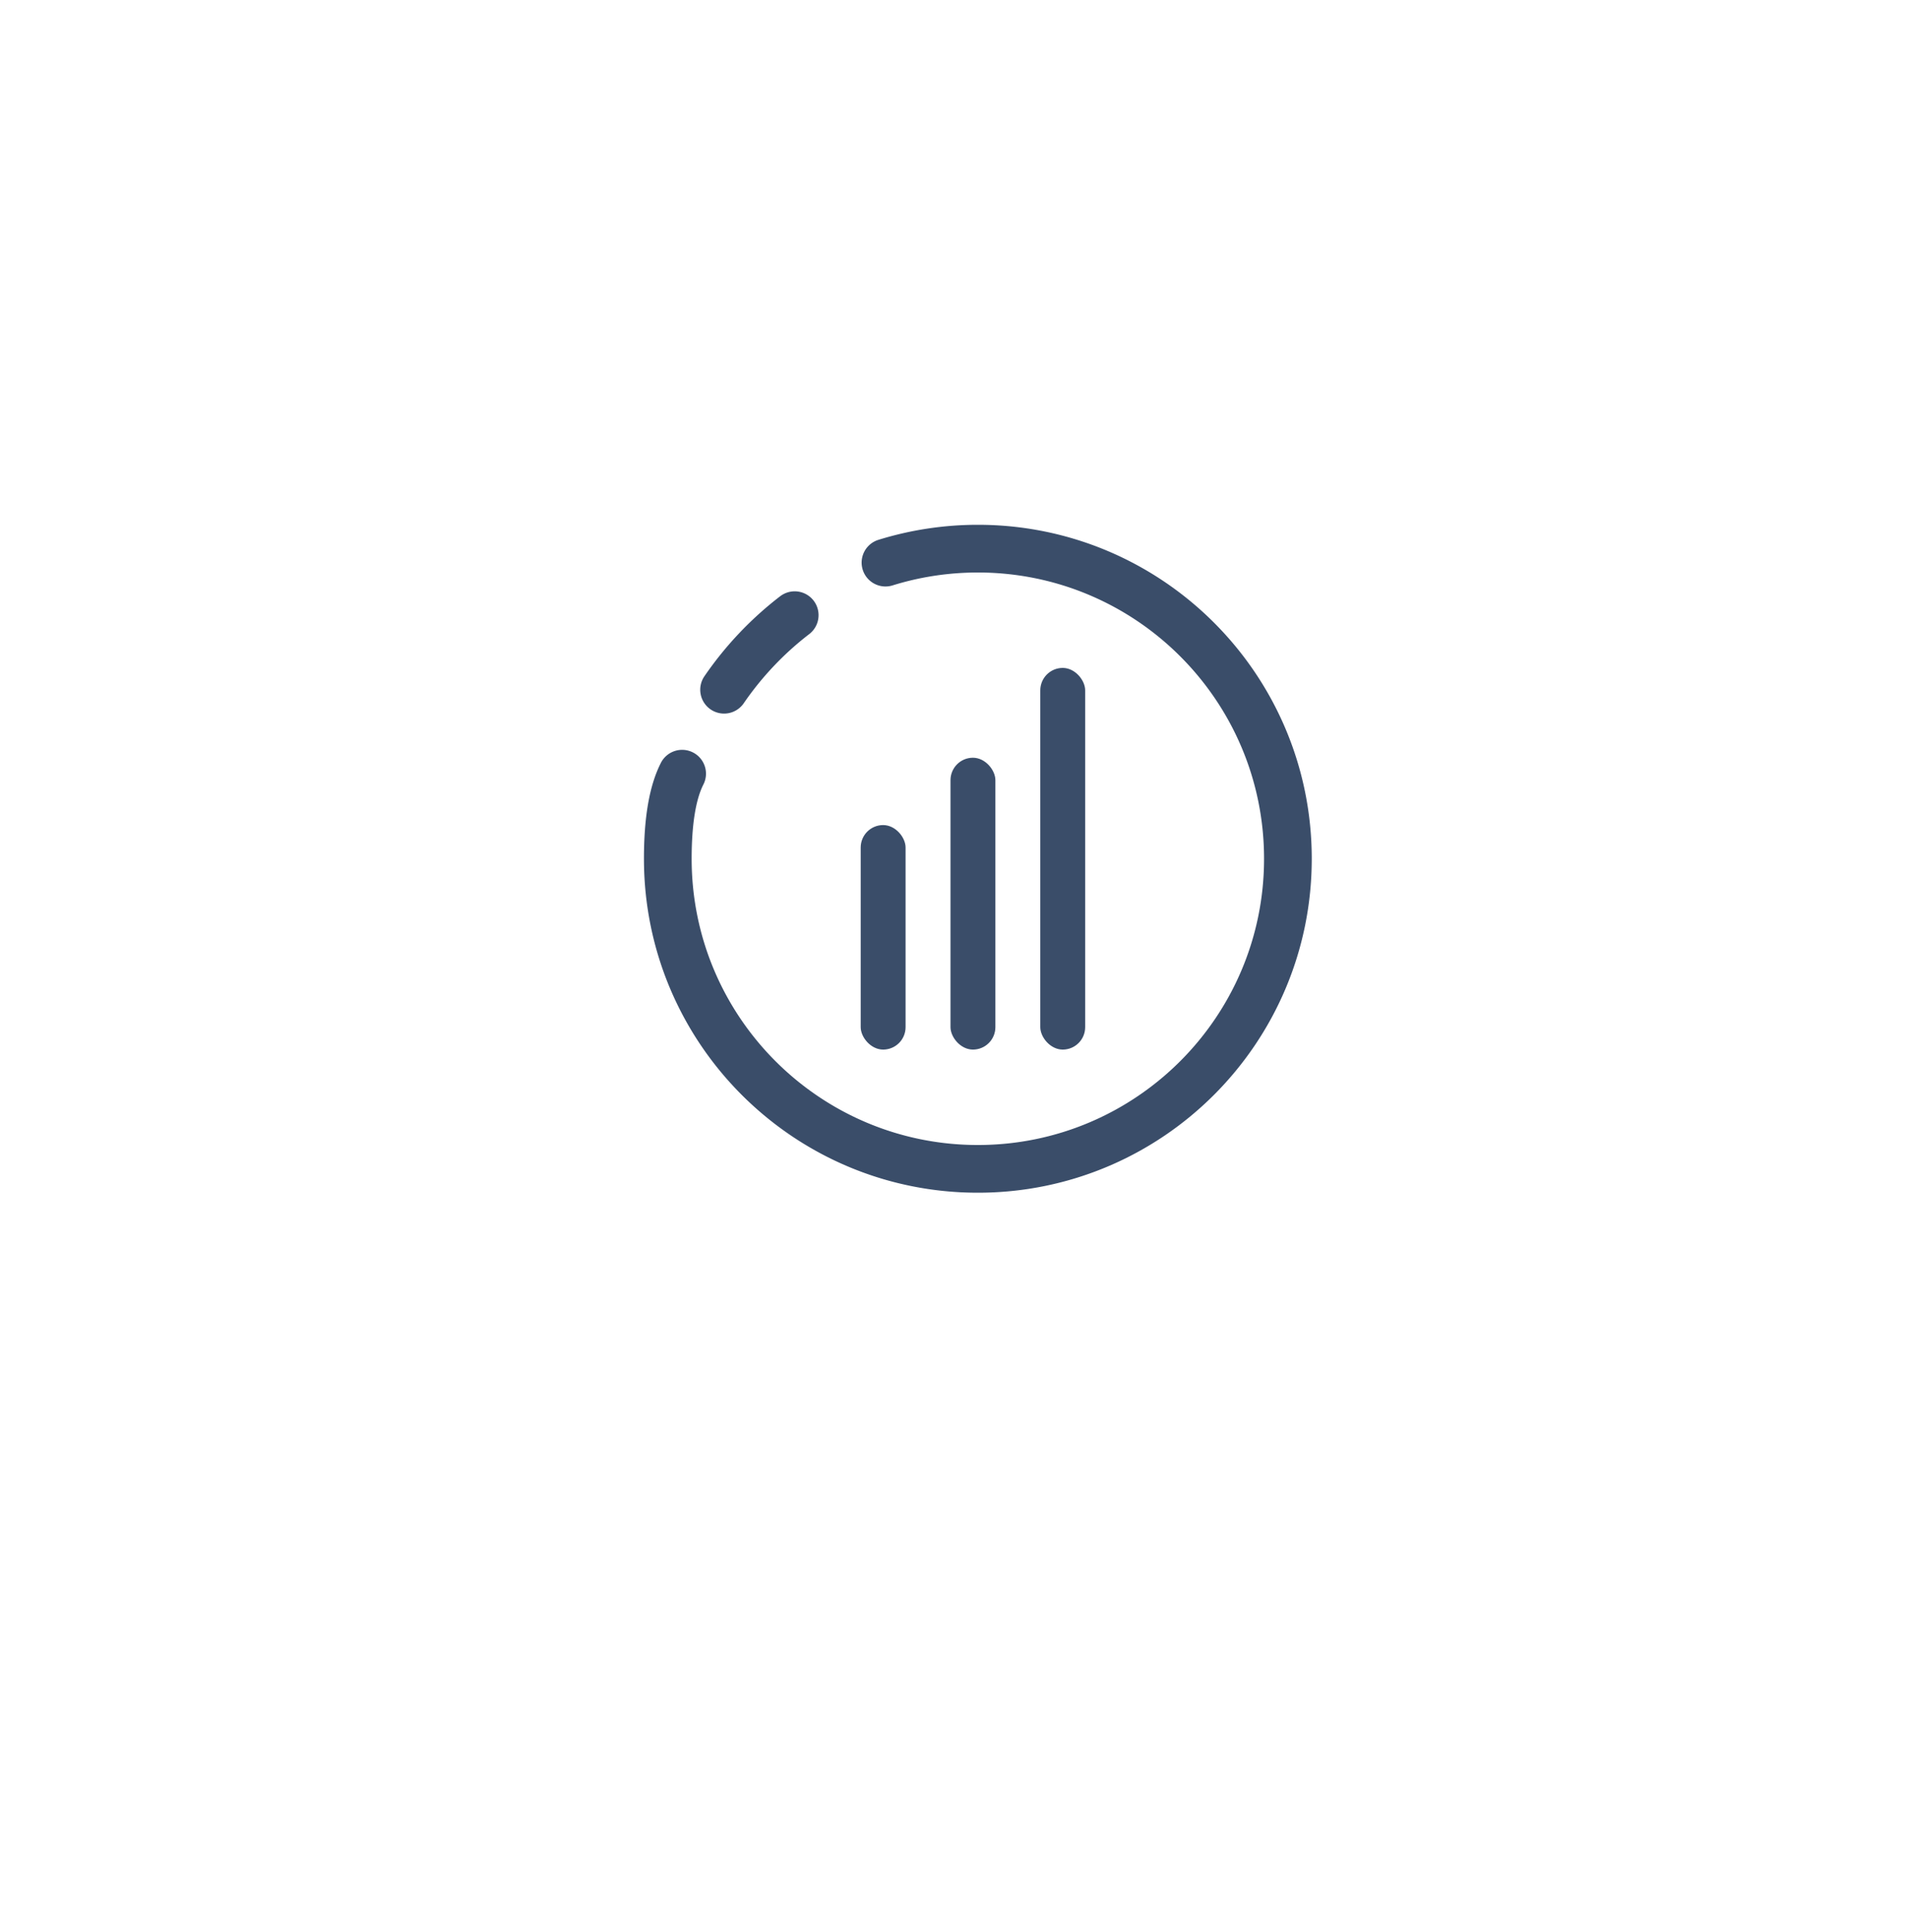 <svg width="80" height="81" fill="none" xmlns="http://www.w3.org/2000/svg"><path fill-rule="evenodd" clip-rule="evenodd" d="M27 36c0-1.717.22-3.041.697-3.993a1 1 0 1 1 1.788.895C29.173 33.526 29 34.566 29 36c0 6.627 5.373 12 12 12s12-5.373 12-12-5.373-12-12-12c-1.227 0-2.428.184-3.575.541a1 1 0 0 1-.595-1.91C38.169 22.216 39.57 22 41 22c7.732 0 14 6.268 14 14s-6.268 14-14 14-14-6.268-14-14Zm5.713-11.006a14.765 14.765 0 0 0-3.172 3.347 1 1 0 1 0 1.646 1.136 12.766 12.766 0 0 1 2.742-2.894 1 1 0 0 0-1.216-1.588Z" fill="#3A4D69"></path><rect x="36.088" y="34.588" width="1.882" height="9.412" rx="0.941" fill="#3A4D69"></rect><rect x="39.853" y="31.765" width="1.882" height="12.235" rx="0.941" fill="#3A4D69"></rect><rect x="43.618" y="28" width="1.882" height="16" rx="0.941" fill="#3A4D69"></rect></svg>